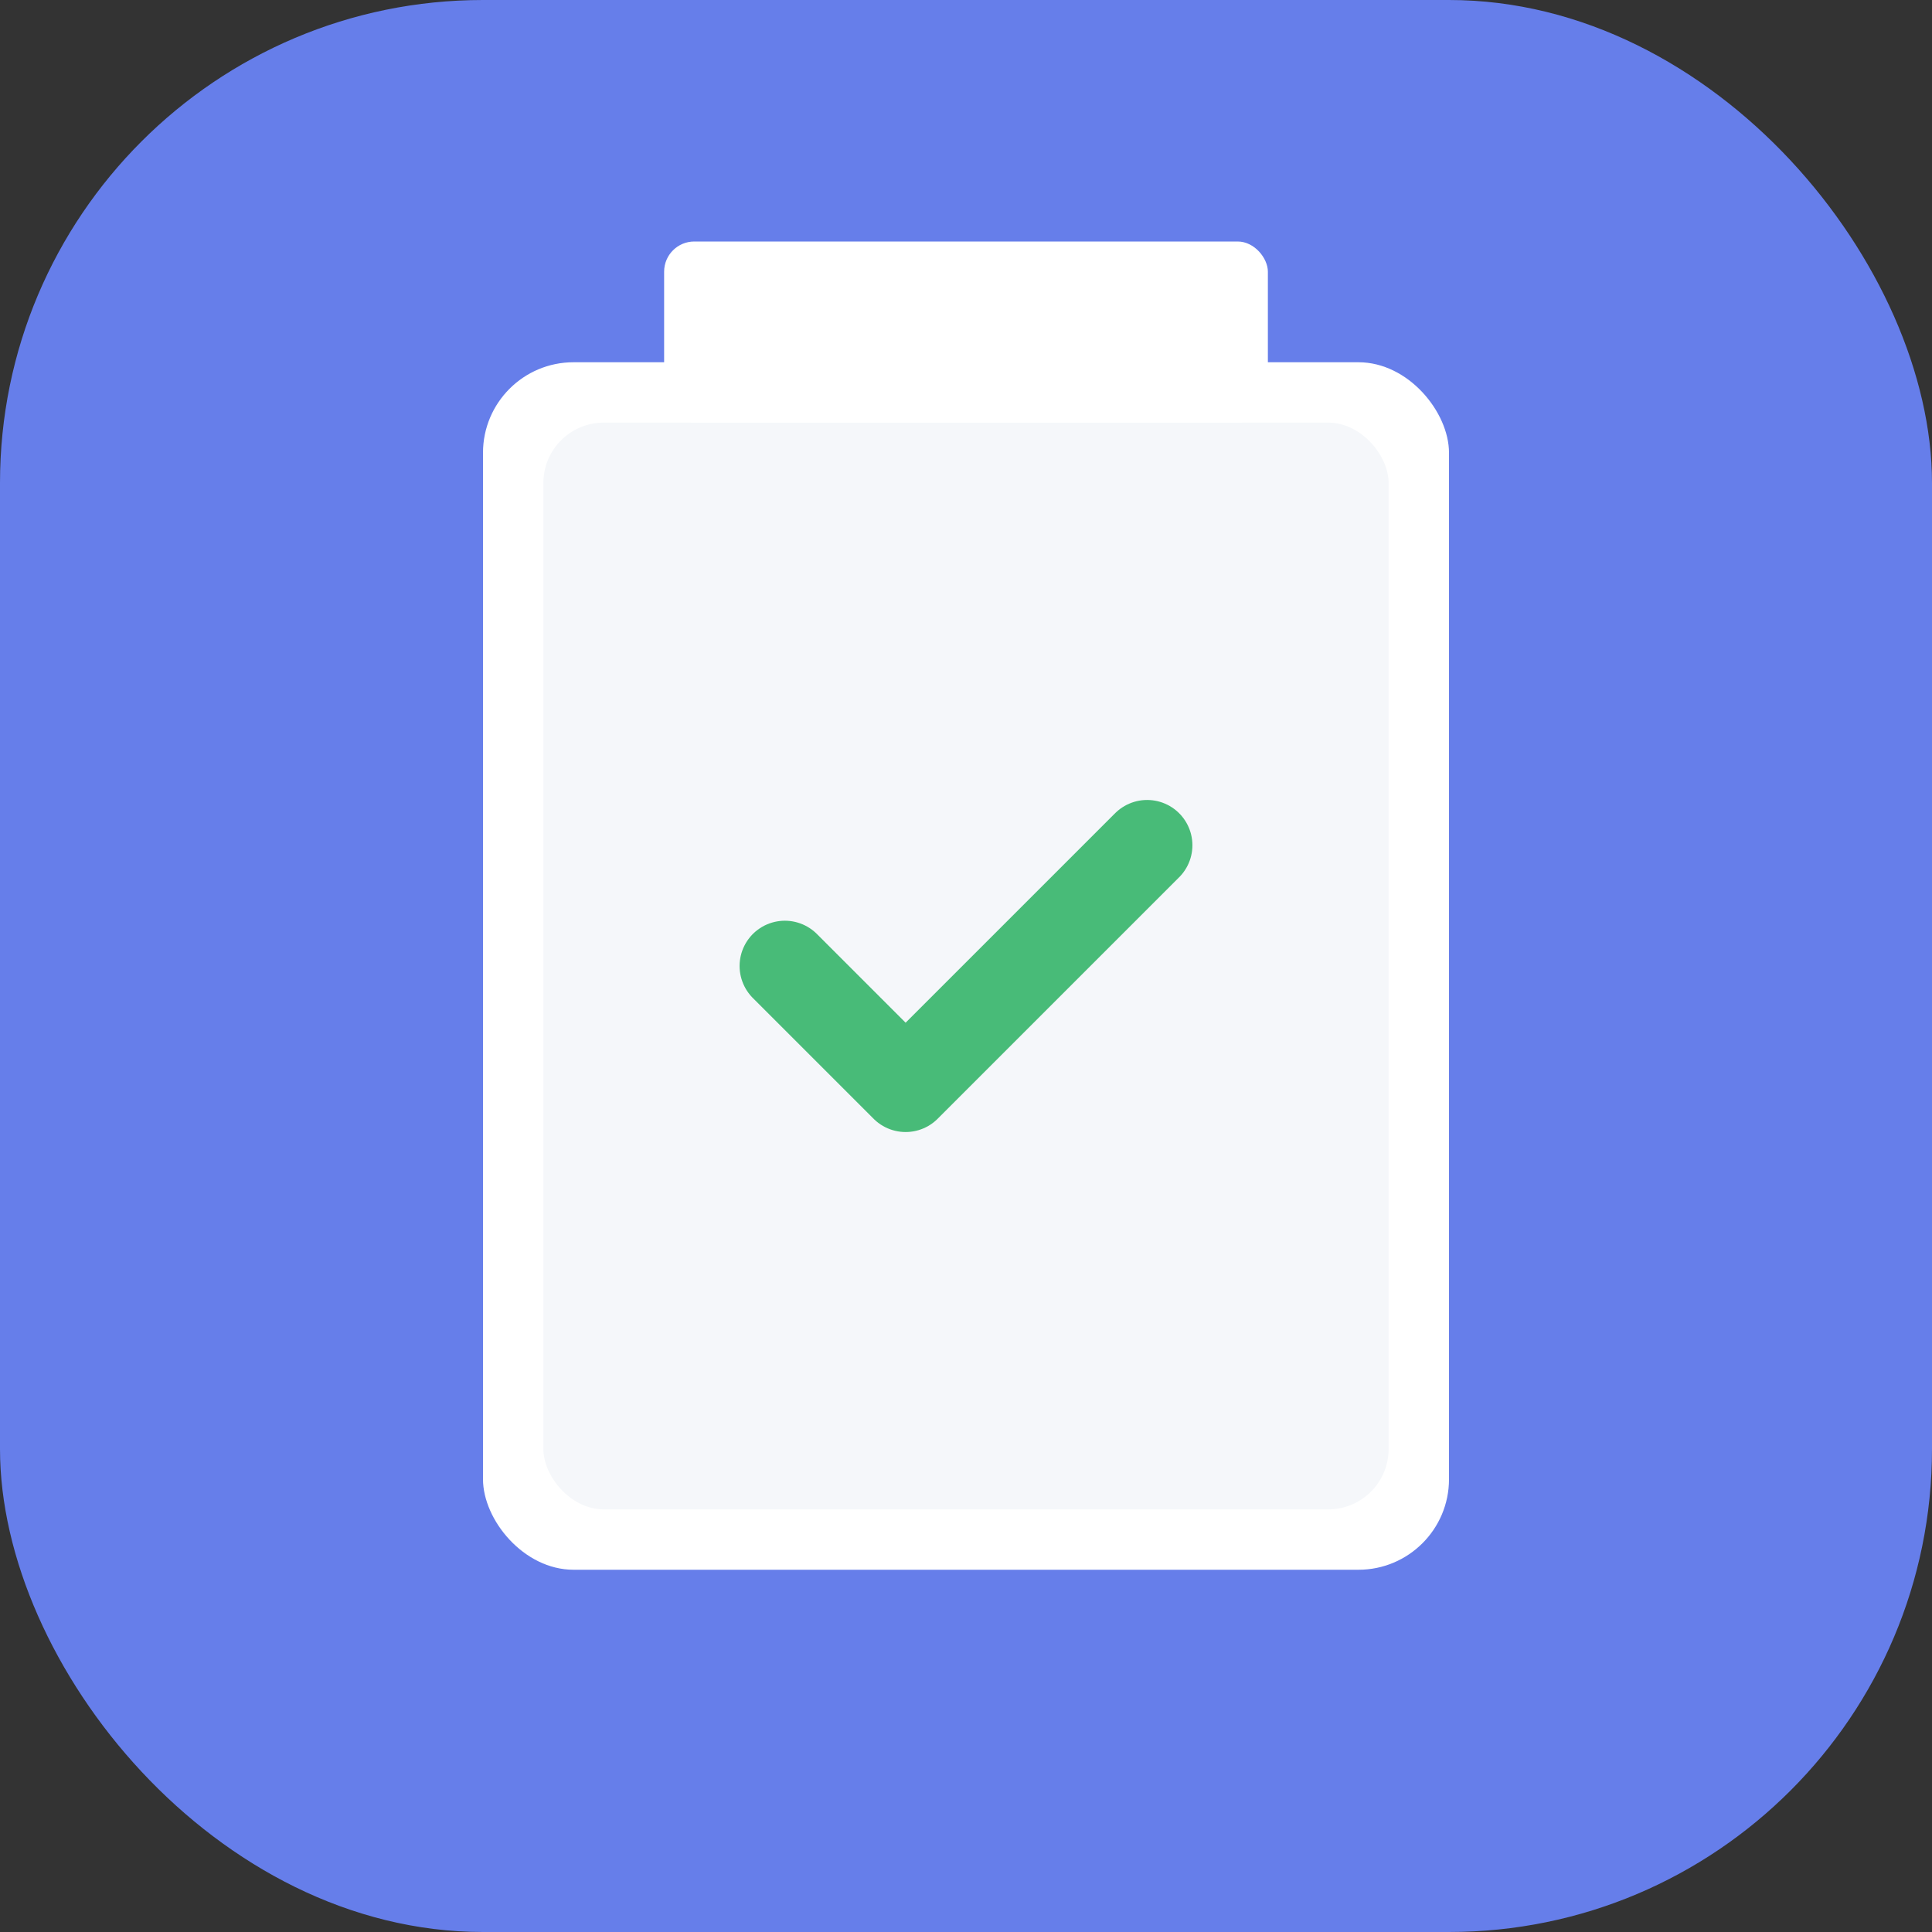 <svg xmlns="http://www.w3.org/2000/svg" width="512" height="512" viewBox="0 0 512 512">
  <rect x="0" y="0" width="512" height="512" fill="#333333" stroke="none"/>
  <rect width="512" height="512" rx="128" fill="#667eea"/>
  <g fill="white">
    <!-- Clipboard -->
    <rect x="128" y="96" width="256" height="320" rx="24" fill="white"/>
    <rect x="144" y="112" width="224" height="288" rx="16" fill="#f5f7fa"/>
    
    <!-- Checkmark -->
    <path d="M208 256 L240 288 L304 224" stroke="#48bb78" stroke-width="24" stroke-linecap="round" stroke-linejoin="round" fill="none"/>
    
    <!-- Clipboard top -->
    <rect x="176" y="64" width="160" height="48" rx="8" fill="white"/>
  </g>
</svg> 